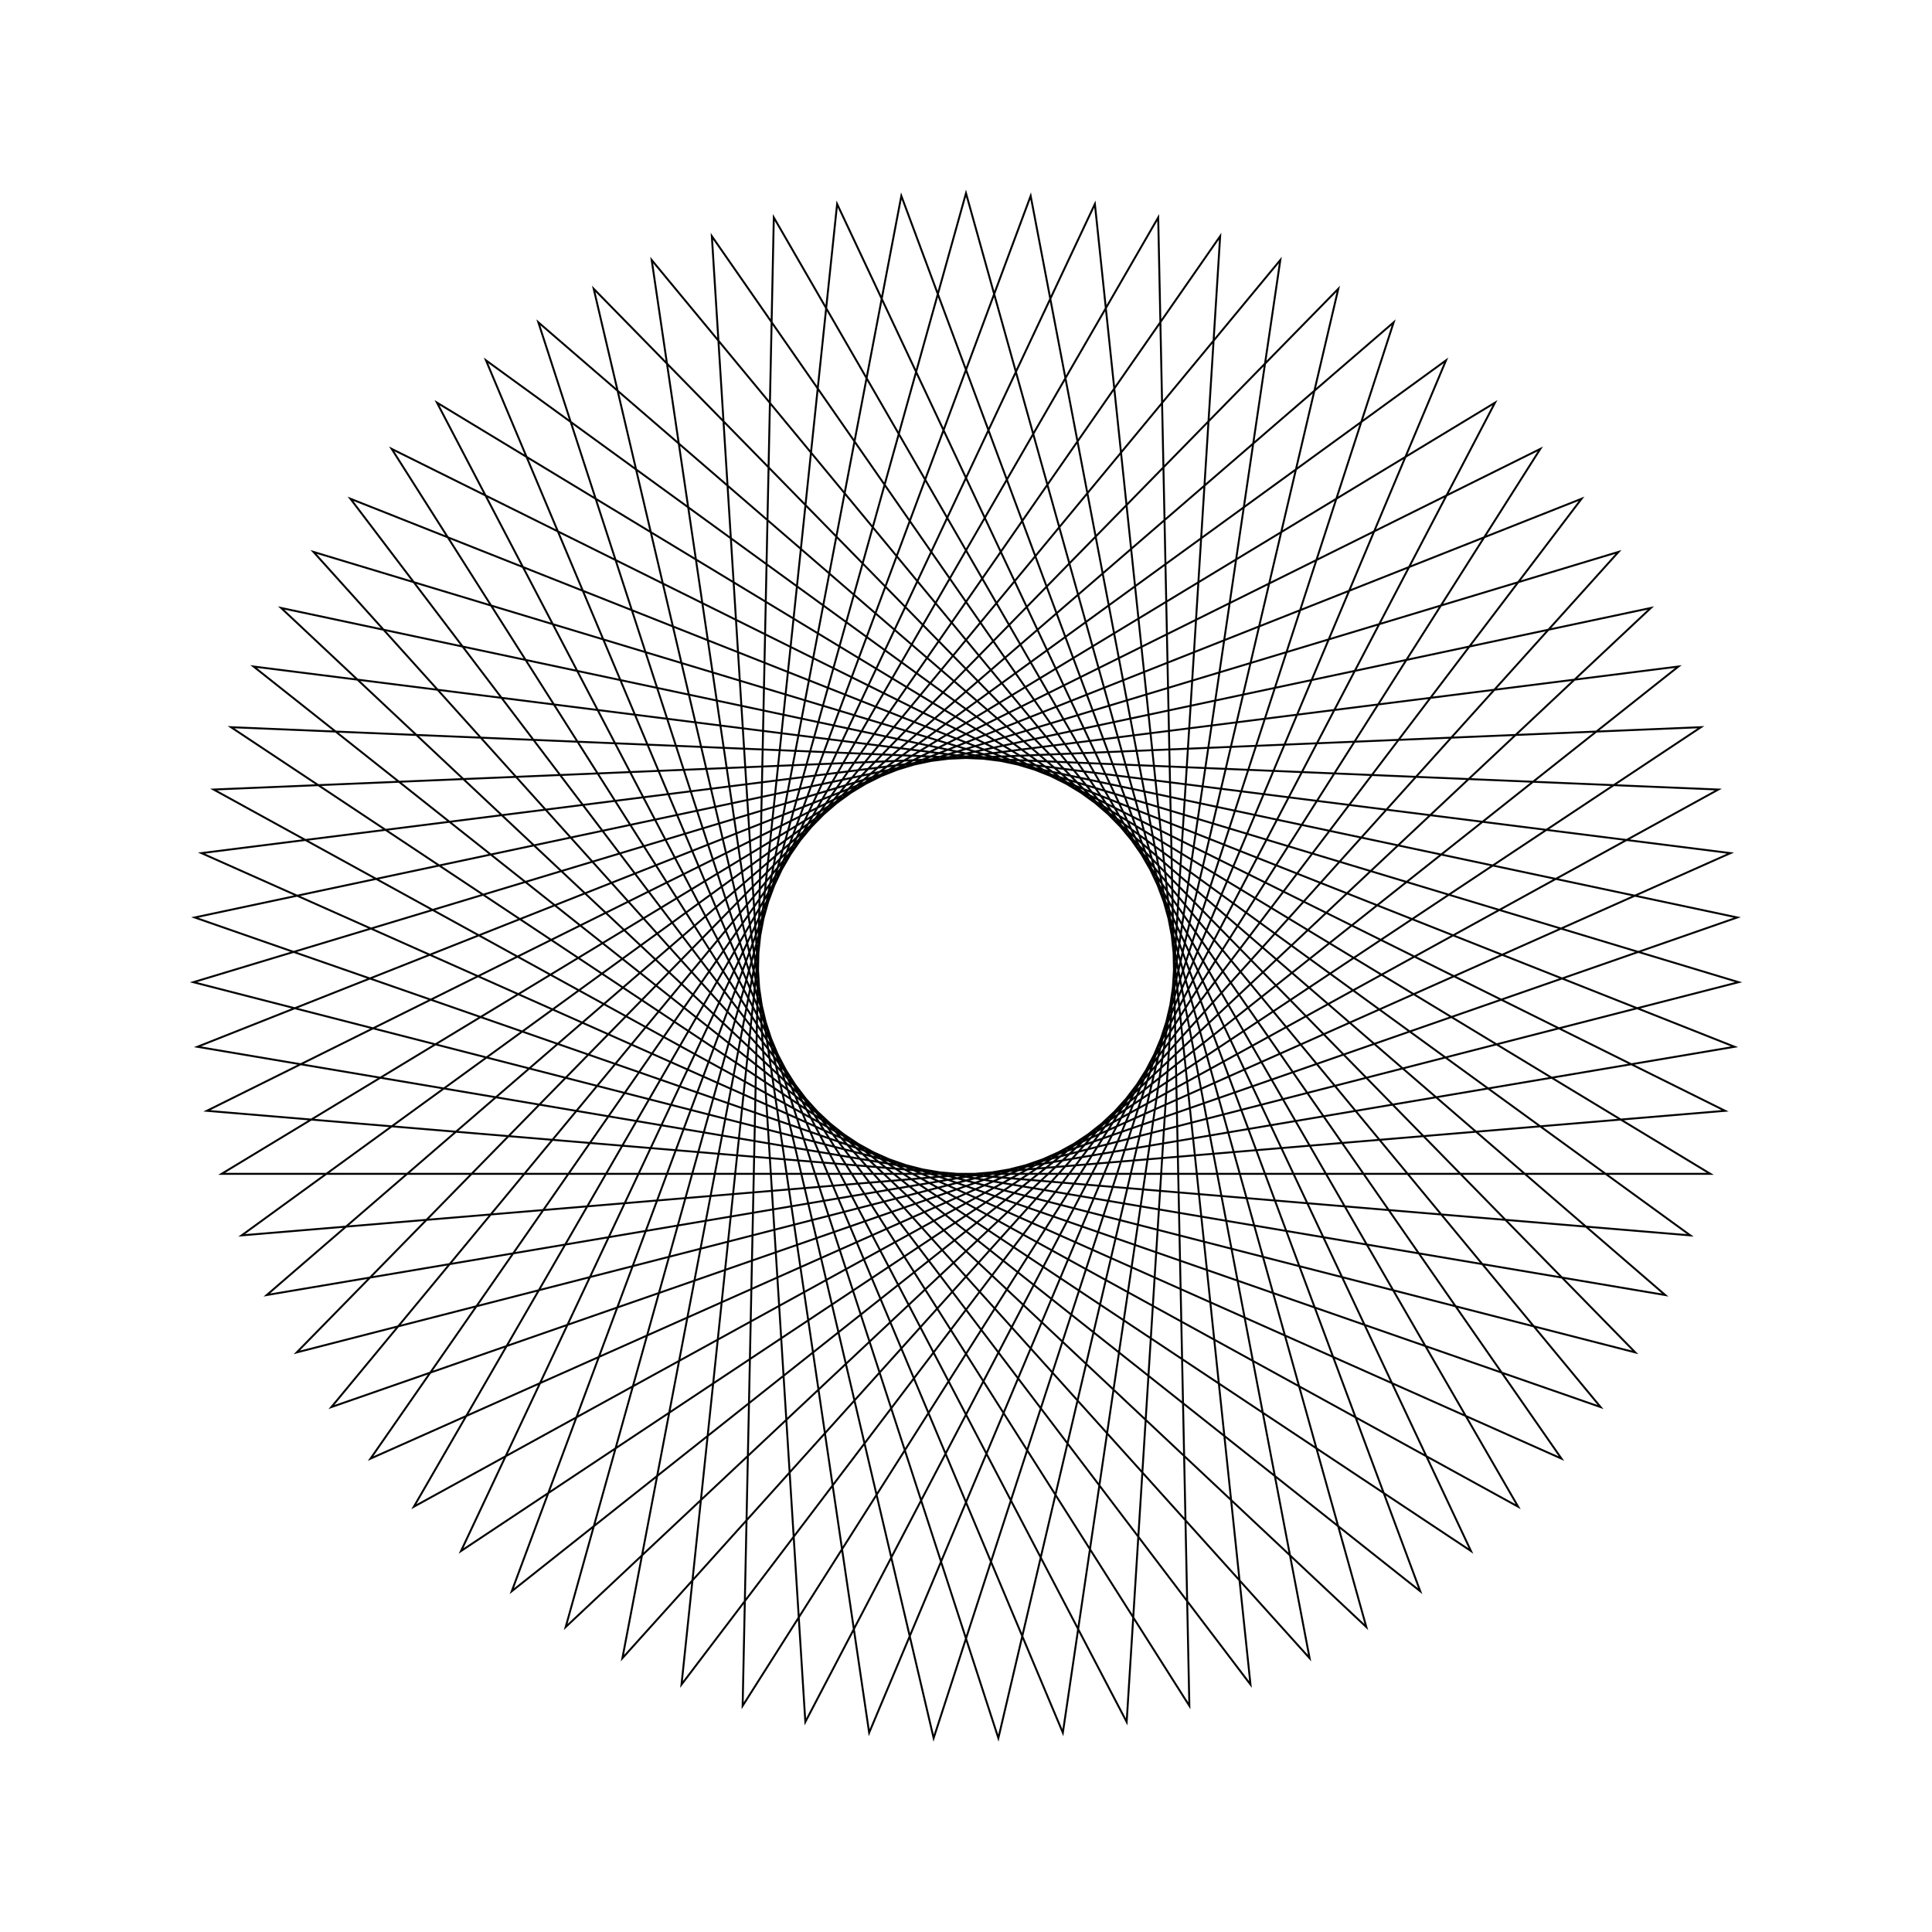 <?xml version="1.0" ?>
<svg height="100" width="100">
  <path d="M 50.0,90.0 L 70.721,15.785 L 14.552,68.532 L 89.921,52.512 L 17.154,27.171 L 66.269,86.542 L 55.013,10.315 L 25.154,81.348 L 87.491,36.057 L 10.709,42.505 L 79.726,76.765 L 38.439,11.707 L 40.052,88.743 L 78.579,22.013 L 11.057,59.134 L 88.042,62.361 L 23.863,19.72 L 56.671,89.44 L 64.725,12.809 L 18.139,74.184 L 89.781,45.819 L 13.807,32.969 L 72.136,83.317 L 48.325,10.035 L 30.73,85.052 L 84.641,30.0 L 10.009,49.162 L 83.773,71.433 L 32.215,14.172 L 46.653,89.86 L 73.511,17.639 L 13.125,65.501 L 89.571,55.843 L 19.179,24.503 L 63.155,87.775 L 58.316,10.874 L 22.618,79.159 L 88.527,39.243 L 11.473,39.243 L 77.382,79.159 L 41.684,10.874 L 36.845,87.775 L 80.821,24.503 L 10.429,55.843 L 86.875,65.501 L 26.489,17.639 L 53.347,89.86 L 67.785,14.172 L 16.227,71.433 L 89.991,49.162 L 15.359,30.0 L 69.27,85.052 L 51.675,10.035 L 27.864,83.317 L 86.193,32.969 L 10.219,45.819 L 81.861,74.184 L 35.275,12.809 L 43.329,89.44 L 76.137,19.72 L 11.958,62.361 L 88.943,59.134 L 21.421,22.013 L 59.948,88.743 L 61.561,11.707 L 20.274,76.765 L 89.291,42.505 L 12.509,36.057 L 74.846,81.348 L 44.987,10.315 L 33.731,86.542 L 82.846,27.171 L 10.079,52.512 L 85.448,68.532 L 29.279,15.785 L 50.0,90.0Z" fill="none" stroke="black" stroke-width="0.1" transform="matrix(1 0 0 -1 0 100)"/>
</svg>
